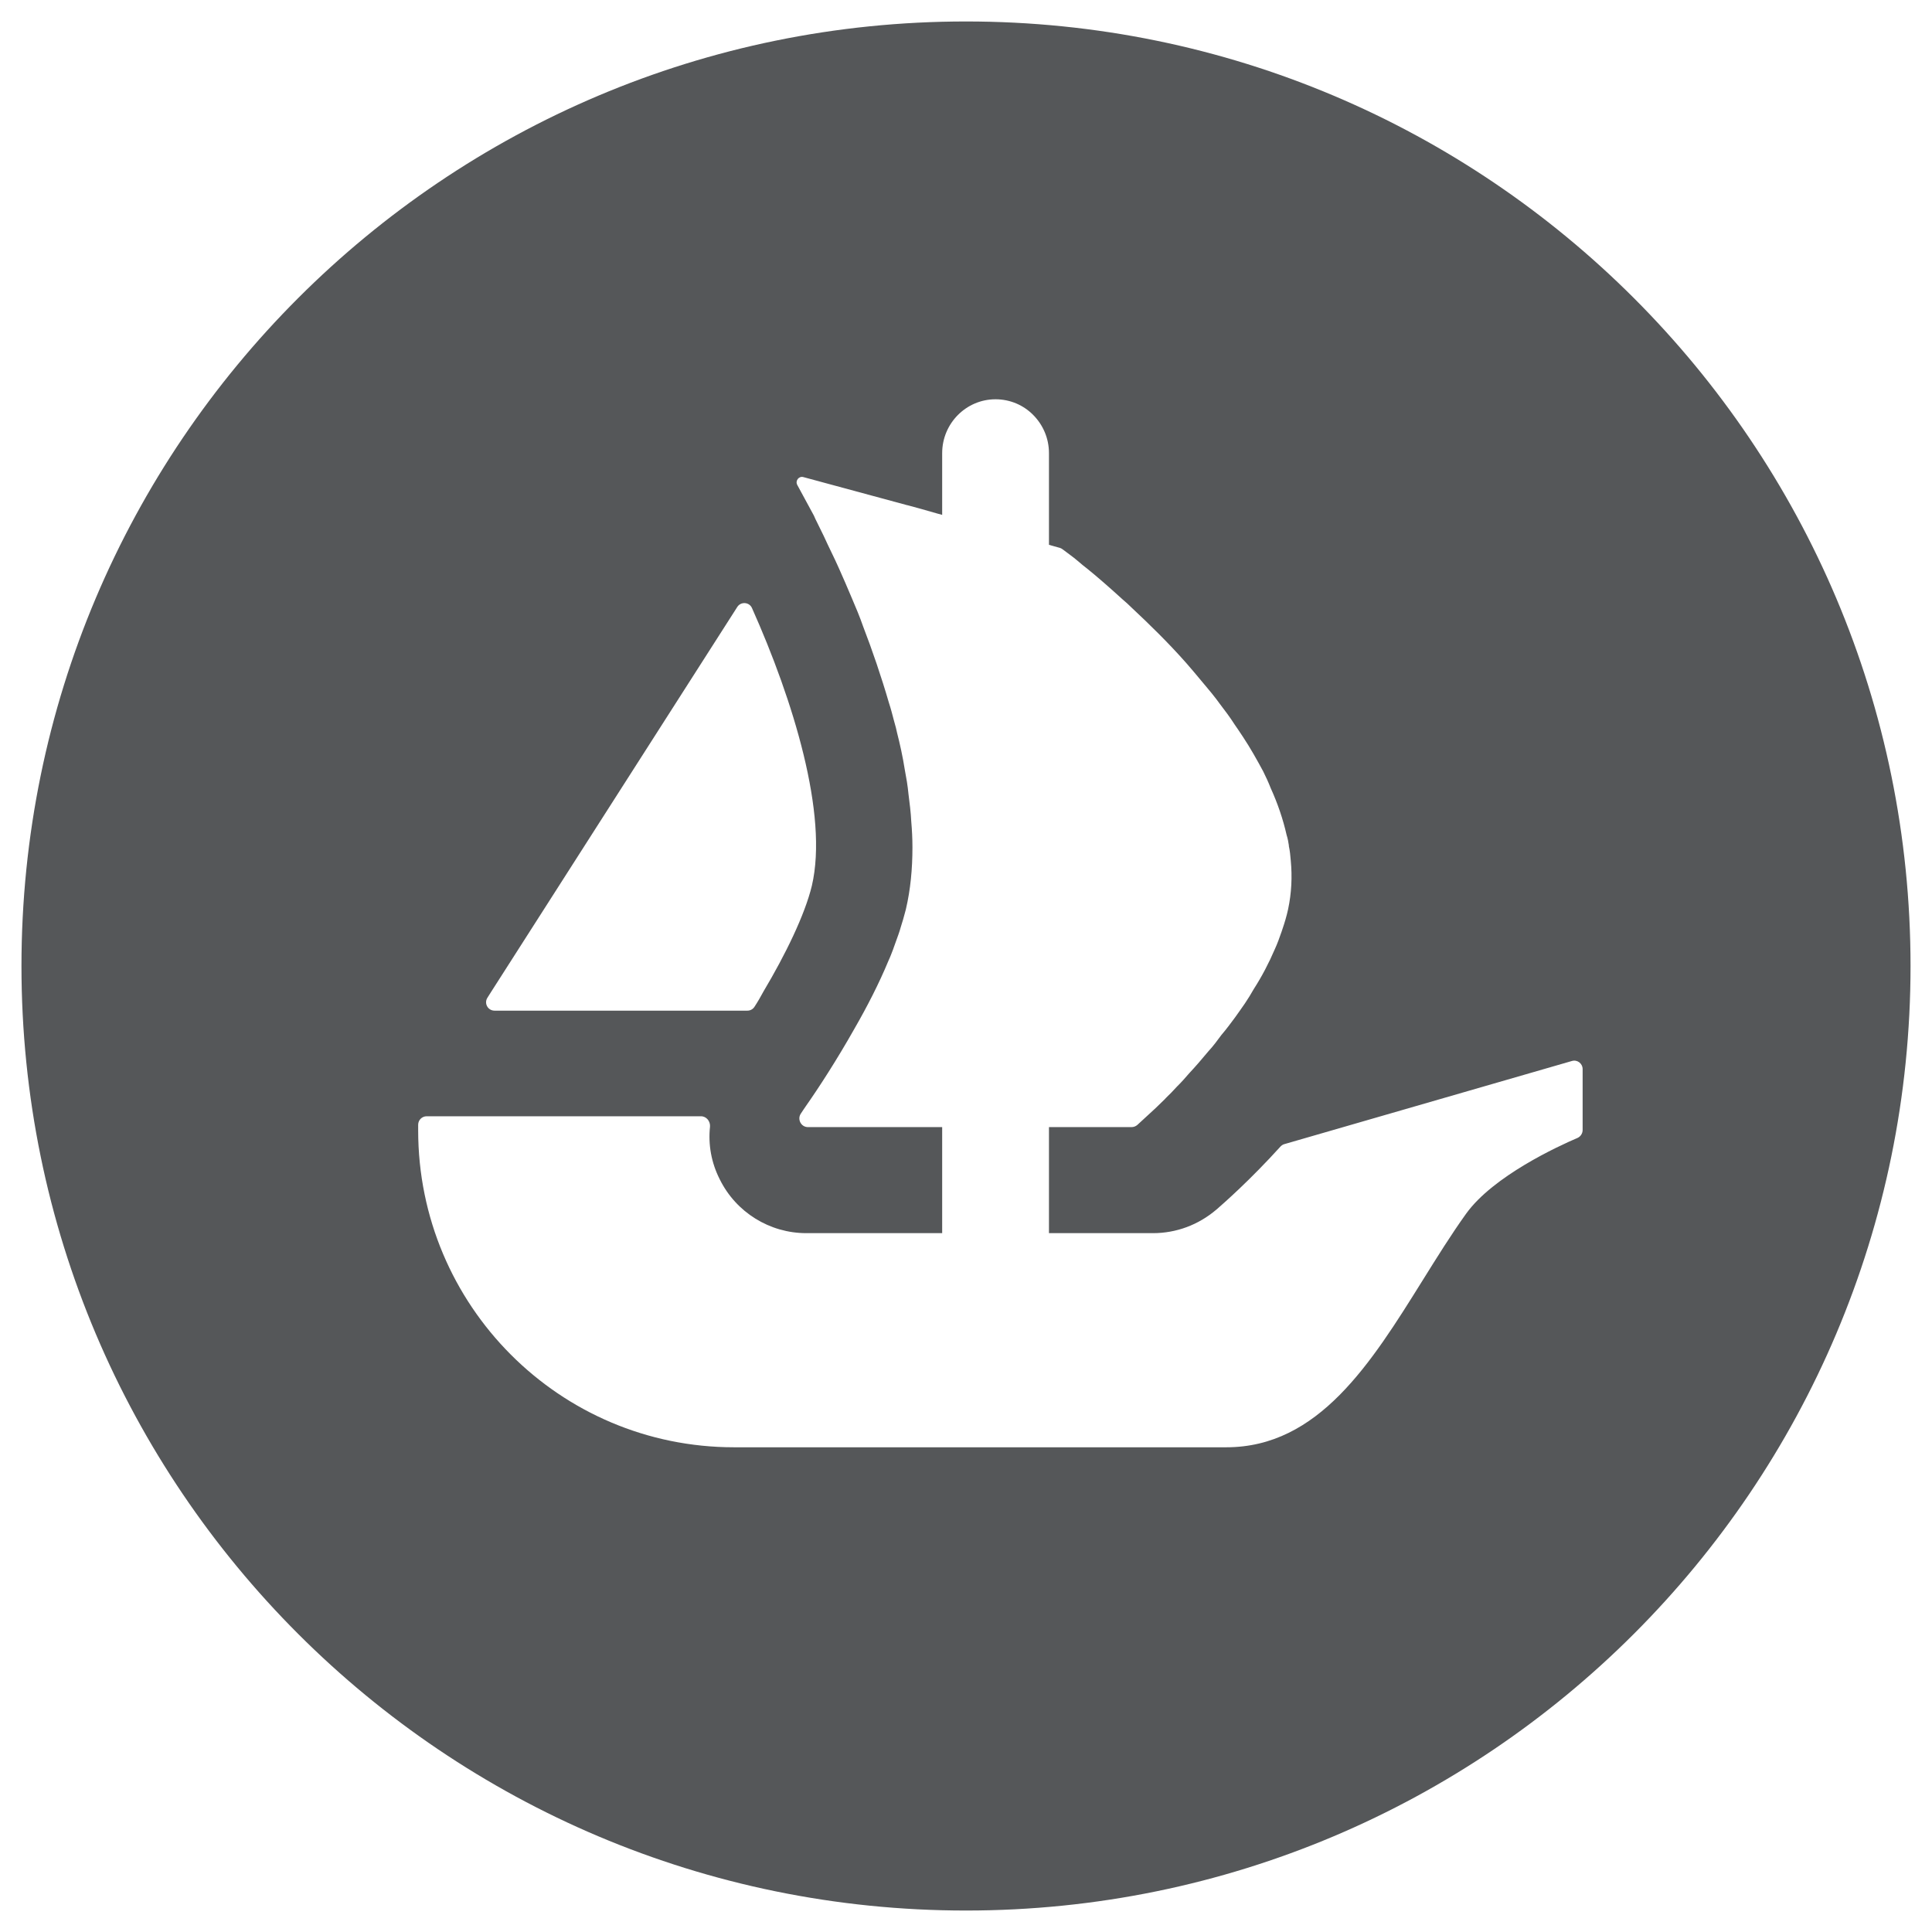 <svg width="18" height="18" viewBox="0 0 18 18" fill="none" xmlns="http://www.w3.org/2000/svg">
	<path fill-rule="evenodd" clip-rule="evenodd"
		d="M17.8 9C17.8 13.86 13.86 17.8 9 17.8C4.14 17.8 0.2 13.86 0.2 9C0.2 4.14 4.14 0.2 9 0.2C13.861 0.2 17.8 4.14 17.8 9ZM4.541 9.296L4.579 9.236L6.869 5.655C6.902 5.603 6.981 5.608 7.006 5.665C7.389 6.522 7.719 7.588 7.564 8.252C7.498 8.525 7.317 8.895 7.114 9.236C7.087 9.286 7.059 9.335 7.028 9.382C7.013 9.404 6.989 9.416 6.963 9.416H4.608C4.545 9.416 4.508 9.348 4.541 9.296ZM14.745 10.528V9.961C14.745 9.908 14.695 9.87 14.645 9.885L11.968 10.659C11.954 10.662 11.941 10.671 11.931 10.681C11.644 10.998 11.4 11.211 11.336 11.267L11.331 11.271C11.165 11.412 10.959 11.489 10.742 11.489H9.773V10.501H10.543C10.563 10.501 10.582 10.493 10.596 10.481L10.696 10.389C10.738 10.351 10.789 10.304 10.85 10.243C10.855 10.238 10.86 10.233 10.865 10.227C10.897 10.196 10.931 10.162 10.964 10.125C11.004 10.086 11.043 10.042 11.079 10C11.14 9.935 11.198 9.867 11.258 9.795C11.302 9.748 11.341 9.695 11.38 9.642C11.424 9.591 11.466 9.534 11.506 9.48C11.521 9.458 11.537 9.436 11.553 9.414C11.568 9.392 11.584 9.37 11.599 9.348C11.628 9.305 11.657 9.258 11.681 9.215C11.757 9.097 11.822 8.972 11.876 8.846C11.901 8.792 11.921 8.736 11.94 8.681C11.942 8.674 11.945 8.667 11.947 8.66C11.969 8.596 11.987 8.535 12.001 8.471C12.033 8.32 12.04 8.17 12.026 8.02C12.022 7.973 12.018 7.927 12.008 7.883V7.876C12.004 7.845 11.997 7.811 11.987 7.779C11.954 7.633 11.904 7.486 11.839 7.343C11.818 7.289 11.793 7.235 11.768 7.185C11.71 7.078 11.65 6.97 11.581 6.866C11.567 6.844 11.552 6.822 11.537 6.8C11.525 6.783 11.513 6.766 11.502 6.749C11.459 6.681 11.41 6.617 11.362 6.554C11.352 6.54 11.341 6.526 11.331 6.512C11.303 6.475 11.272 6.438 11.241 6.401C11.224 6.381 11.207 6.36 11.19 6.34C11.143 6.283 11.097 6.229 11.05 6.175C10.882 5.985 10.706 5.814 10.549 5.667C10.52 5.638 10.488 5.609 10.455 5.581C10.333 5.47 10.222 5.373 10.129 5.298C10.101 5.277 10.076 5.256 10.053 5.236C10.037 5.222 10.021 5.21 10.007 5.198C9.979 5.177 9.954 5.158 9.934 5.143C9.921 5.133 9.909 5.124 9.899 5.117C9.892 5.111 9.884 5.108 9.876 5.105L9.773 5.076V4.222C9.773 4.083 9.717 3.958 9.627 3.867C9.538 3.776 9.413 3.72 9.275 3.72C9.001 3.72 8.778 3.945 8.778 4.222V4.797L8.727 4.783L8.587 4.743L8.459 4.708C8.458 4.708 8.457 4.707 8.455 4.707H8.453L7.485 4.445C7.443 4.433 7.407 4.479 7.428 4.518L7.583 4.804C7.592 4.826 7.603 4.848 7.614 4.87C7.622 4.885 7.629 4.9 7.636 4.915C7.662 4.966 7.687 5.019 7.711 5.072C7.733 5.119 7.755 5.165 7.78 5.216C7.791 5.24 7.802 5.264 7.813 5.288C7.853 5.378 7.895 5.473 7.937 5.574C7.974 5.66 8.01 5.746 8.041 5.835C8.128 6.061 8.21 6.301 8.282 6.548C8.3 6.603 8.314 6.657 8.328 6.711C8.334 6.734 8.34 6.757 8.347 6.78L8.357 6.824C8.386 6.938 8.411 7.052 8.429 7.167C8.444 7.246 8.457 7.321 8.464 7.397C8.475 7.483 8.486 7.569 8.49 7.654C8.497 7.733 8.501 7.815 8.501 7.894C8.501 8.095 8.483 8.288 8.44 8.471C8.437 8.481 8.435 8.491 8.432 8.501C8.42 8.545 8.408 8.591 8.393 8.635C8.38 8.683 8.362 8.73 8.344 8.78C8.338 8.797 8.332 8.815 8.325 8.833C8.324 8.836 8.323 8.839 8.322 8.842C8.308 8.878 8.295 8.914 8.278 8.95C8.189 9.165 8.078 9.38 7.963 9.58C7.795 9.878 7.625 10.139 7.507 10.307C7.5 10.318 7.493 10.328 7.486 10.338C7.477 10.351 7.469 10.363 7.462 10.374C7.425 10.427 7.463 10.501 7.527 10.501H8.778V11.489H7.512C7.172 11.489 6.858 11.296 6.706 10.988C6.627 10.833 6.597 10.663 6.615 10.497C6.619 10.447 6.582 10.4 6.531 10.4H3.975C3.931 10.4 3.896 10.436 3.896 10.479V10.531C3.896 12.162 5.213 13.484 6.839 13.484H11.425C12.285 13.484 12.773 12.701 13.253 11.931C13.387 11.716 13.52 11.502 13.66 11.307C13.913 10.956 14.519 10.678 14.697 10.602C14.726 10.589 14.745 10.56 14.745 10.528Z"
		fill="#1C1F22" fill-opacity="0.75" />
</svg>